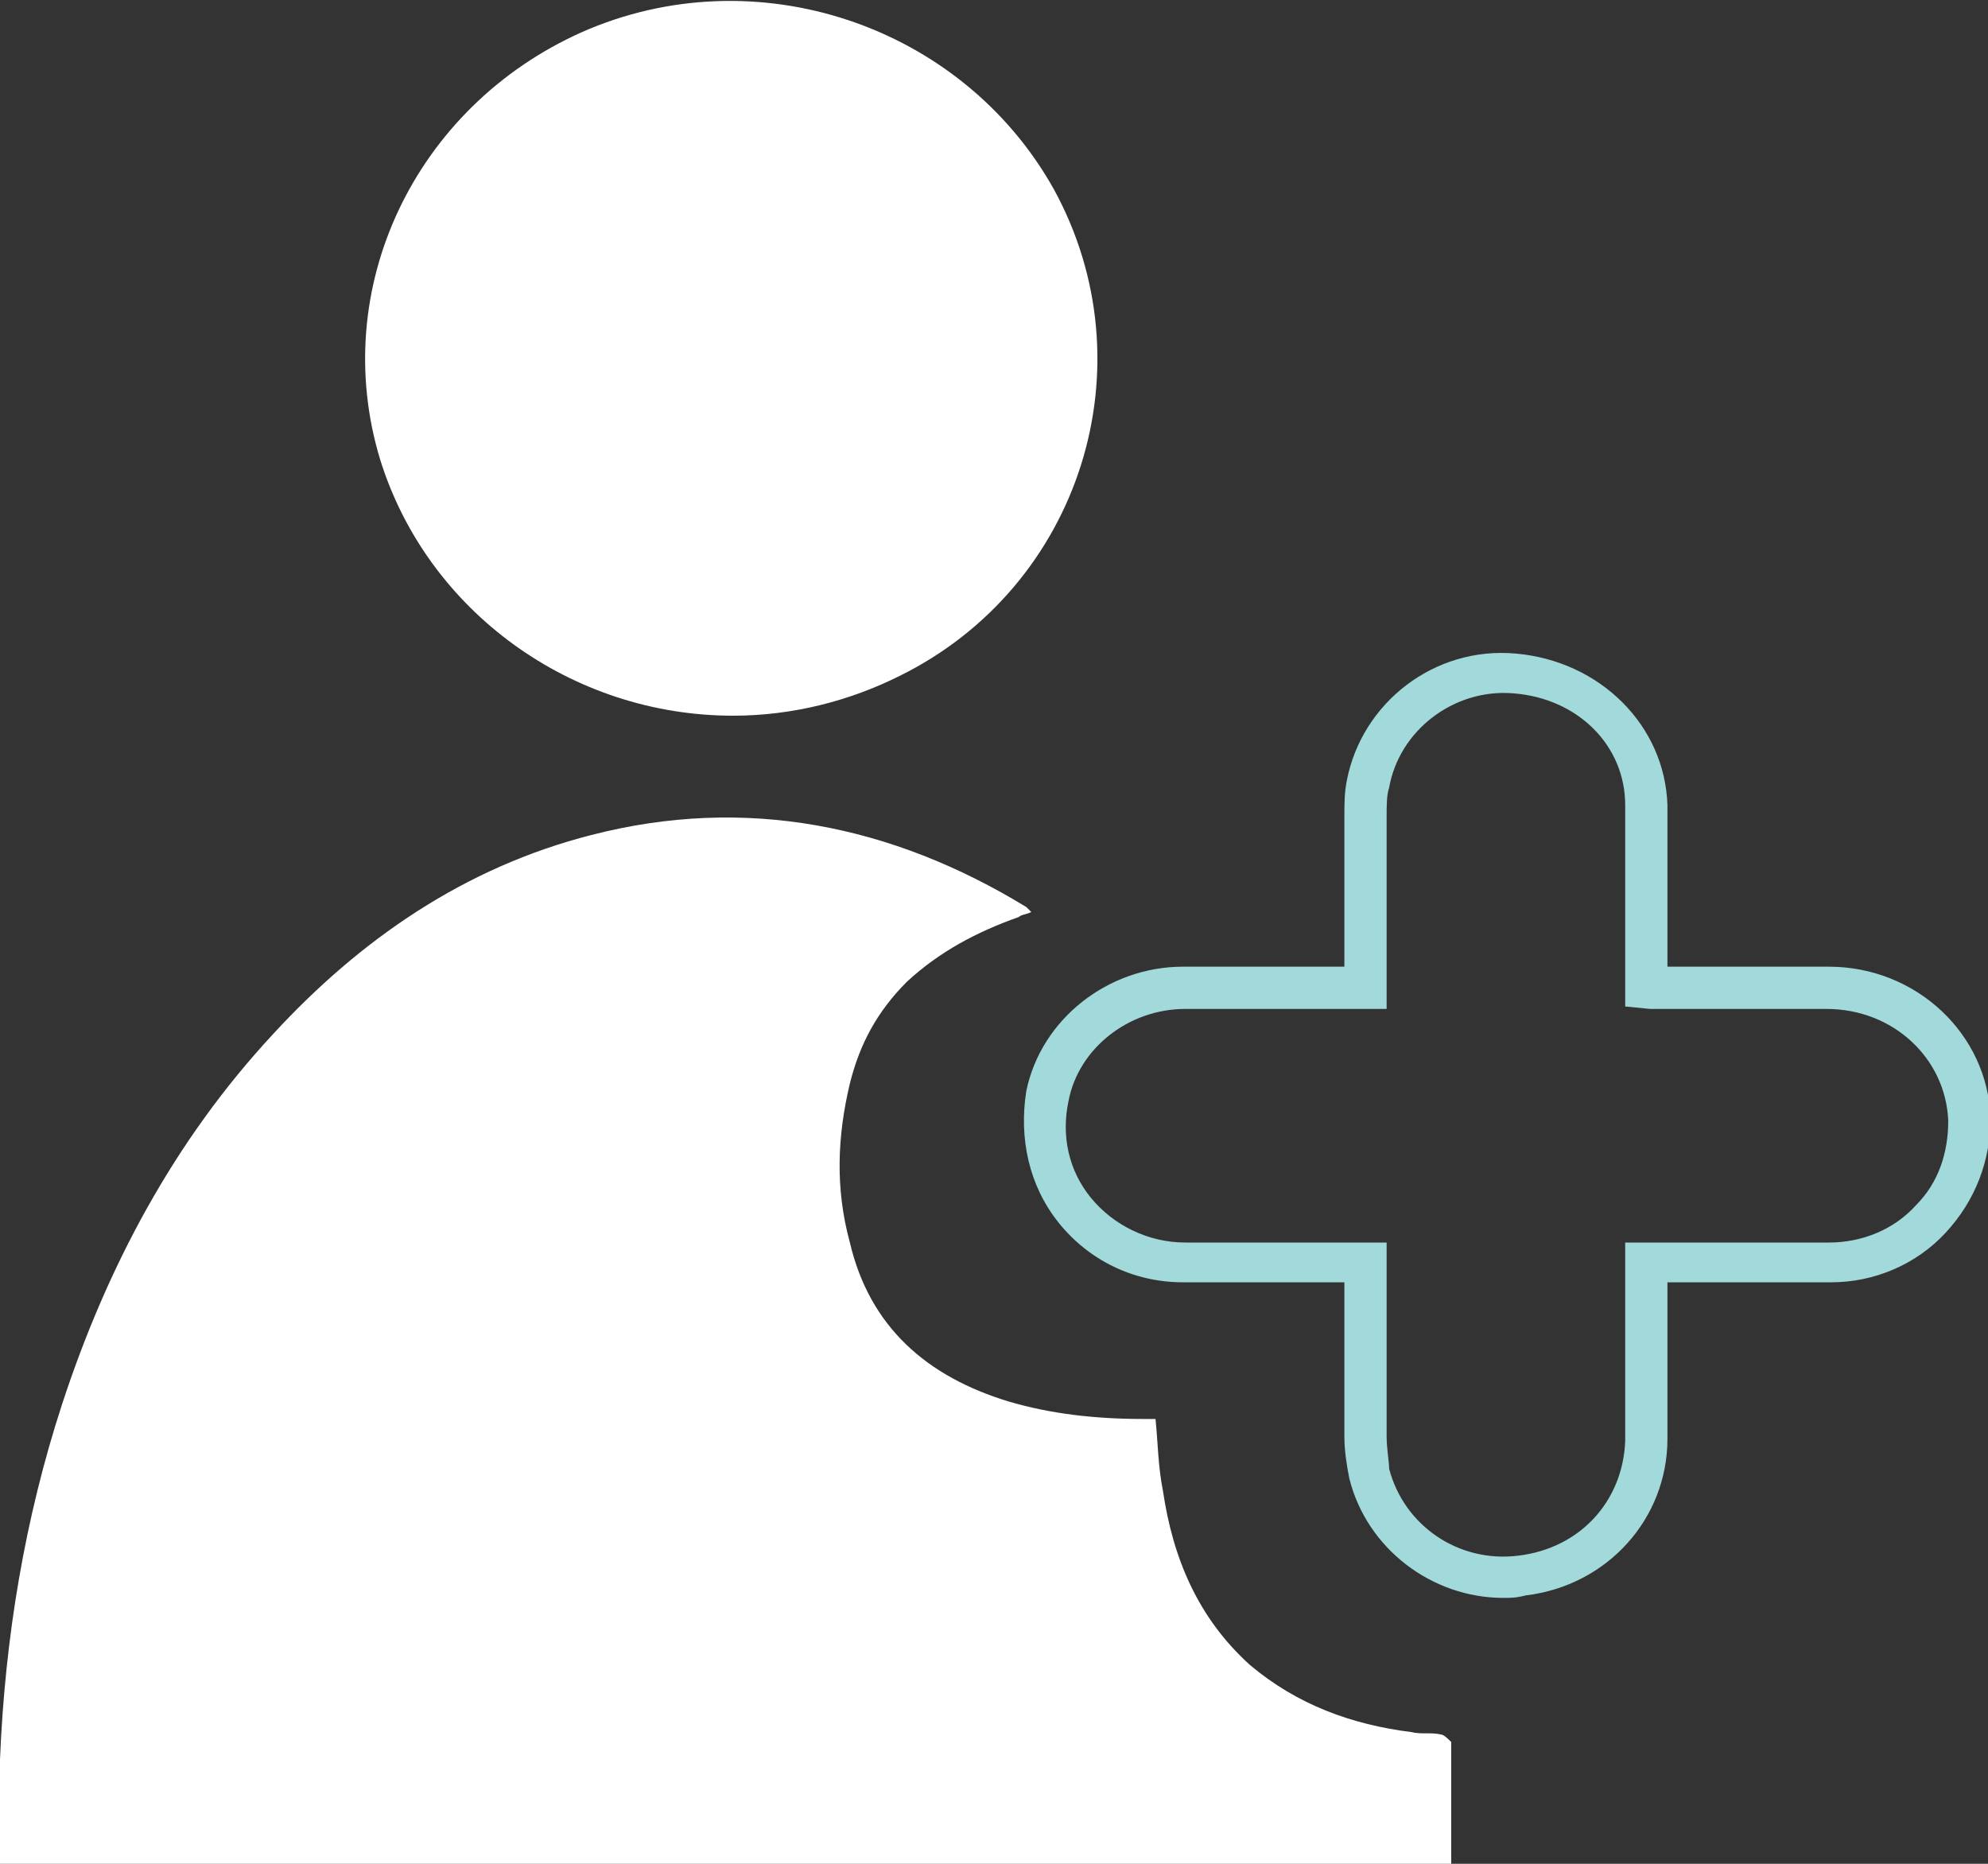 <?xml version="1.0" encoding="utf-8"?>
<!-- Generator: Adobe Illustrator 23.0.1, SVG Export Plug-In . SVG Version: 6.00 Build 0)  -->
<svg version="1.1" id="Layer_1" xmlns="http://www.w3.org/2000/svg" xmlns:xlink="http://www.w3.org/1999/xlink" x="0px" y="0px"
	 viewBox="0 0 80 75" style="enable-background:new 0 0 80 75;" xml:space="preserve">
<rect x="0" y="0" width="80" height="75" fill="#333333" stroke="none"/>
<style type="text/css">
	.st0{fill:#FFFFFF;}
	.st1{fill:#A2D9DA;}
</style>
<g>
	<path class="st0" d="M0,75c0-1.4,0-2.8,0-4.2c0.2-4.9,1-9.7,2.5-14.3c1.8-5.5,4.5-10.6,8.5-14.9c3.5-3.8,7.7-6.7,12.8-8
		c6.2-1.6,12.1-0.4,17.5,2.9c0,0,0.1,0.1,0.2,0.2c-0.2,0.1-0.4,0.1-0.5,0.2c-1.7,0.6-3.2,1.4-4.5,2.6c-1.2,1.2-1.9,2.5-2.3,4.1
		c-0.5,2.1-0.6,4.2,0,6.4c0.8,3.4,3.1,5.4,6.4,6.4c1.7,0.5,3.5,0.7,5.4,0.7c0.2,0,0.3,0,0.5,0c0.1,1,0.1,1.9,0.3,2.9
		c0.4,2.7,1.4,5.1,3.5,7c1.9,1.6,4.1,2.4,6.5,2.7c0.4,0.1,0.8,0,1.2,0.1c0.1,0,0.3,0.2,0.4,0.3c0,1.6,0,3.3,0,5
		C38.9,75,19.5,75,0,75z"/>
	<path class="st0" d="M29.5,28.8c-6.5,0-12.3-4.2-14.2-10.3c-2.1-6.9,1.4-14.2,8.1-17.2c7-3.1,15.3-0.3,19,6.3
		c3.9,7.1,1.1,16-6.2,19.6C34.2,28.2,31.9,28.8,29.5,28.8z"/>
	<g>
		<path class="st1" d="M60.5,64.3c-2.9,0-5.5-2-6.2-4.8c-0.1-0.5-0.2-1.1-0.2-1.7c0-1.5,0-3,0-4.5l0-1.7l-1.9,0c-1.5,0-3.1,0-4.6,0
			c-2,0-3.8-0.9-5-2.4c-1.2-1.5-1.6-3.4-1.3-5.3c0.6-2.9,3.3-5,6.3-5c1.5,0,3,0,4.5,0l2,0l0-1c0-1.7,0-3.3,0-5c0-0.6,0-1,0.1-1.5
			c0.6-3.1,3.5-5.4,6.8-5.1c3.4,0.3,6,2.9,6.1,6.1c0,1.5,0,3.1,0,4.6l0,1.9l2.2,0c1.4,0,2.9,0,4.3,0c3.5,0,6.4,2.7,6.5,6.1
			c0,1.7-0.6,3.3-1.8,4.6c-1.2,1.3-2.9,2-4.6,2c-1.6,0-3.1,0-4.7,0l-1.9,0l0,1.7c0,1.5,0,3.1,0,4.6c0,3.2-2.4,5.9-5.7,6.3
			C61,64.3,60.8,64.3,60.5,64.3z M54.3,50h1.5l0,3.3c0,1.5,0,3,0,4.5c0,0.5,0.1,1,0.1,1.3c0.6,2.3,2.8,3.8,5.2,3.5
			c2.5-0.3,4.2-2.2,4.3-4.6c0-1.5,0-3,0-4.6l0-3.4l3.6,0c1.6,0,3.1,0,4.6,0c1.3,0,2.6-0.5,3.5-1.5c0.9-0.9,1.3-2.1,1.3-3.4
			c-0.1-2.5-2.2-4.5-4.9-4.5c-1.4,0-2.9,0-4.3,0h-2.4c-0.1,0-0.3,0-0.4,0l-1-0.1l0-3.5c0-1.5,0-3,0-4.6c0-2.4-1.9-4.3-4.5-4.5
			c-2.4-0.2-4.6,1.5-5,3.8c-0.1,0.3-0.1,0.7-0.1,1.2c0,1.6,0,3.3,0,5v2.7l-3.7,0c-1.5,0-3,0-4.4,0c-2.3,0-4.3,1.6-4.7,3.7
			c-0.3,1.4,0,2.8,0.9,3.9c0.9,1.1,2.3,1.8,3.8,1.8c1.5,0,3.1,0,4.6,0L54.3,50z"/>
	</g>
</g>
</svg>
